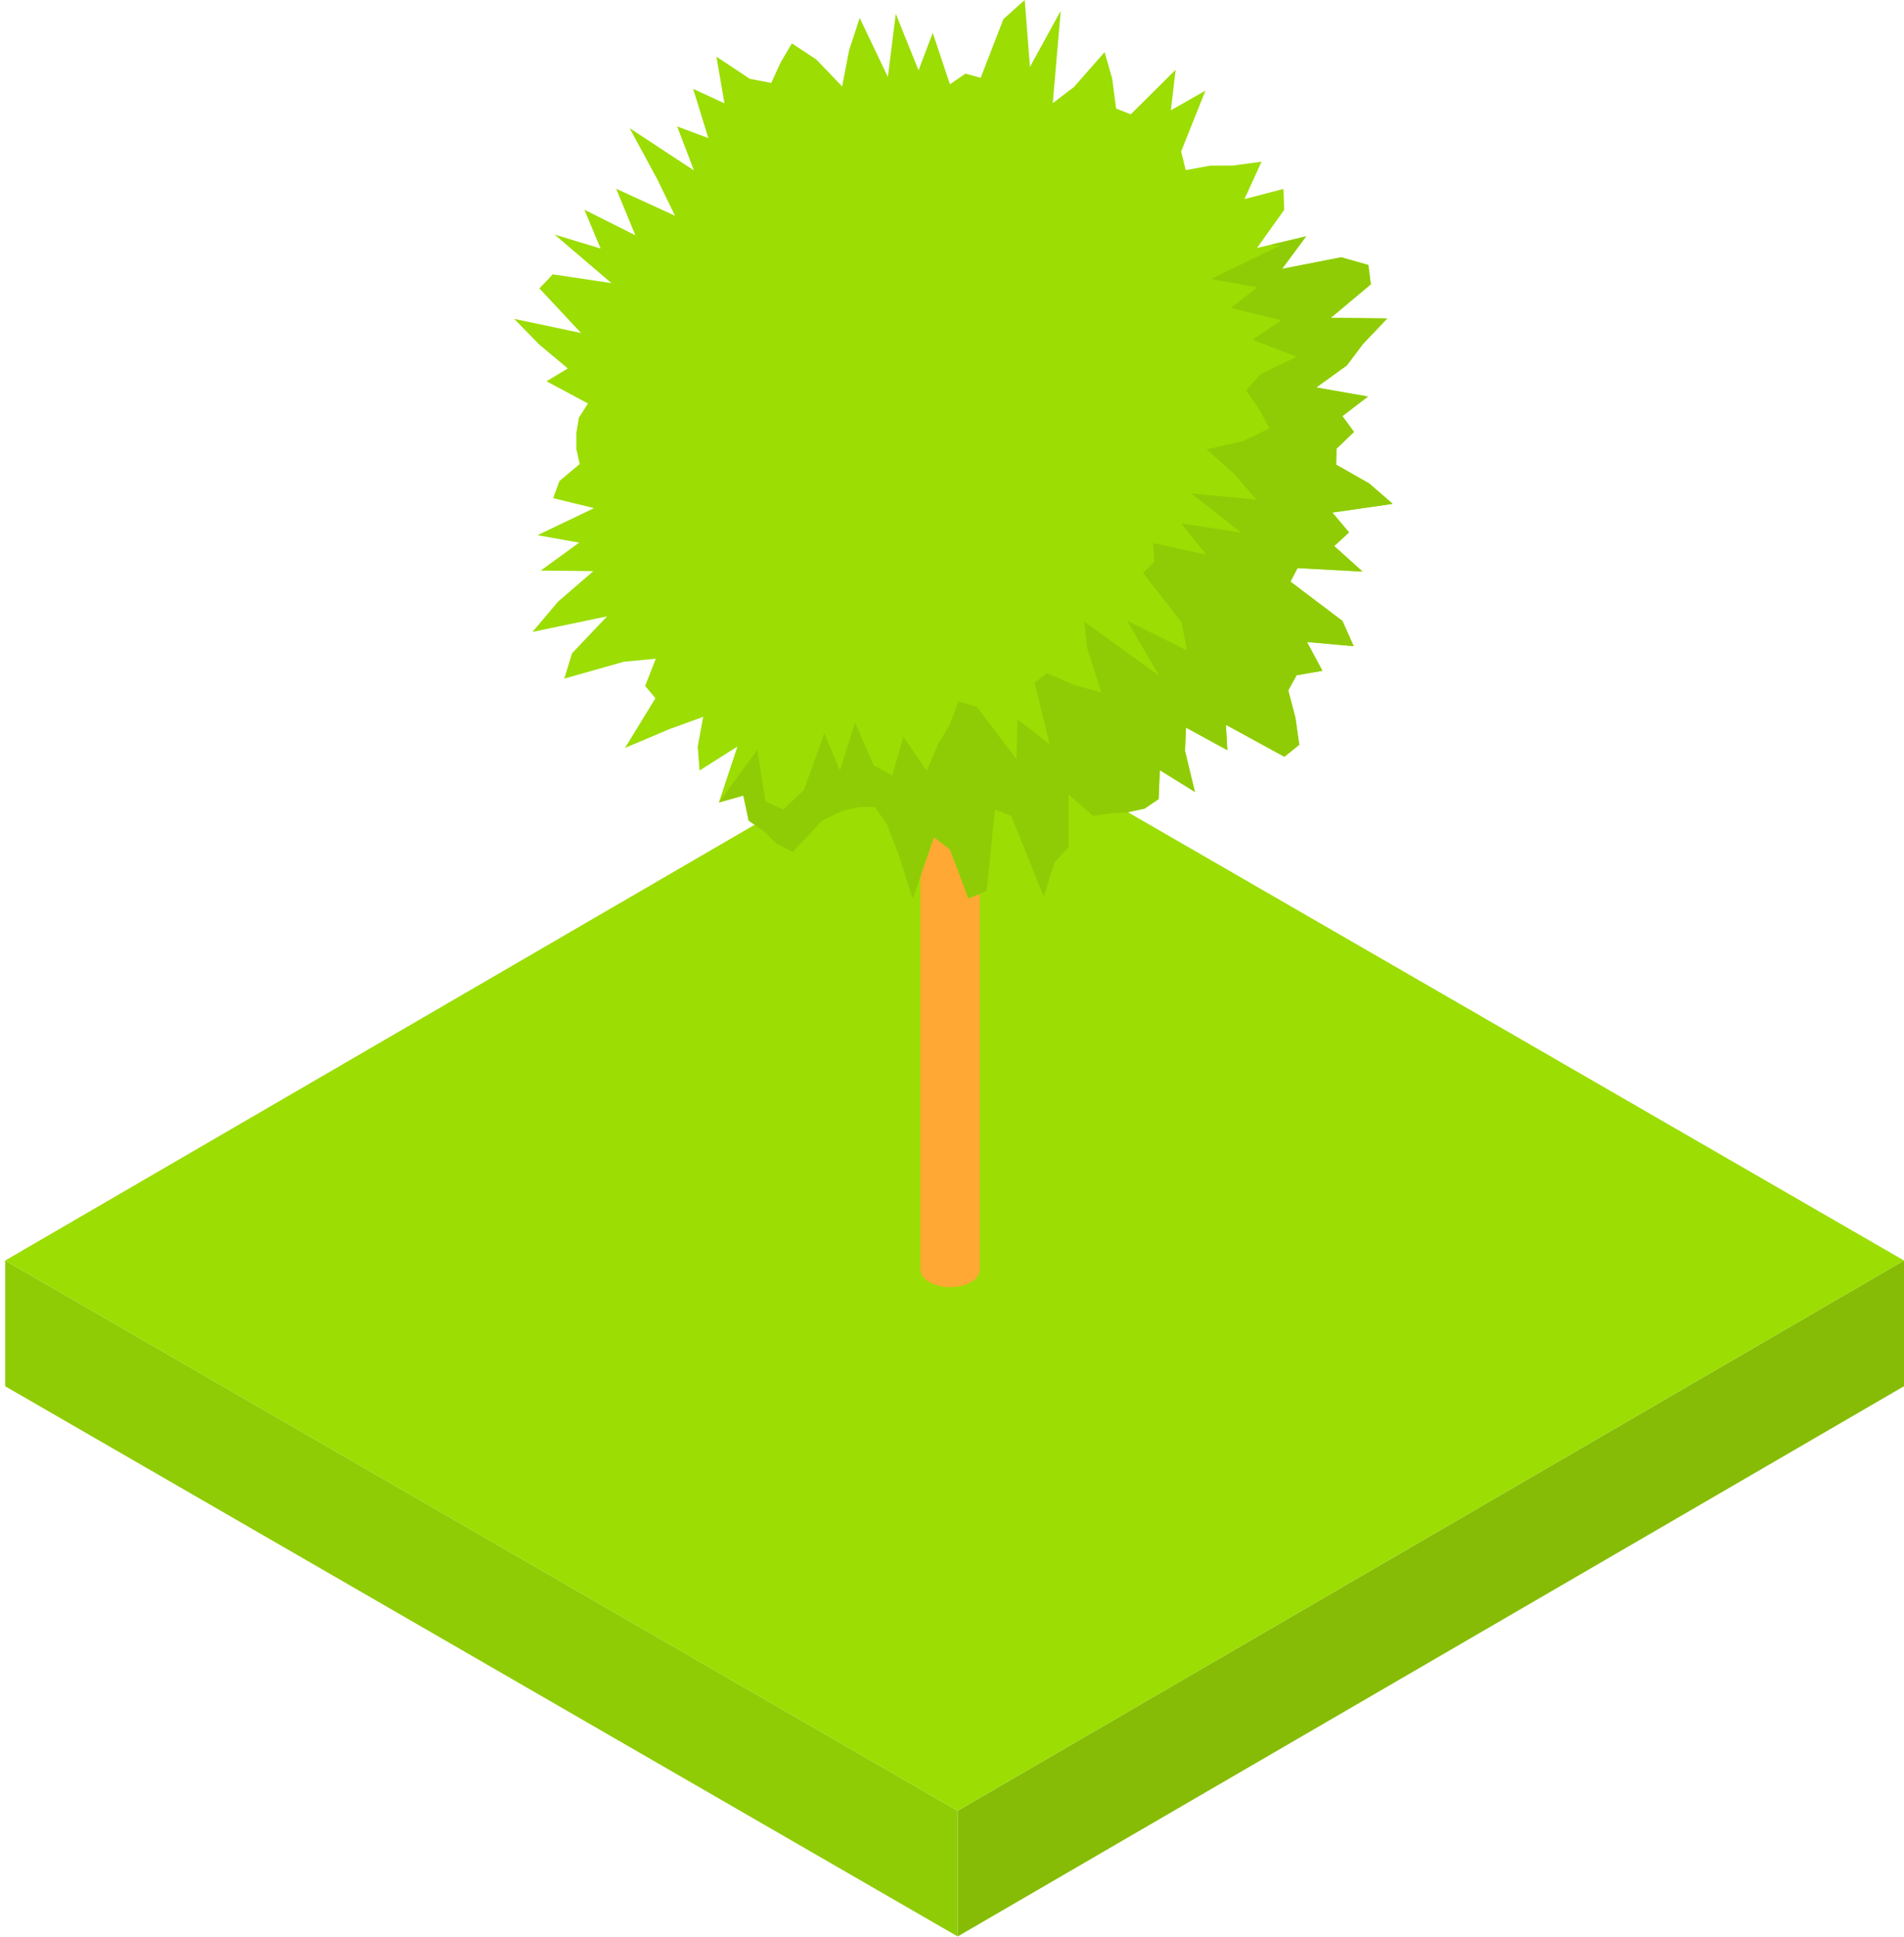 <svg width="301" height="306" viewBox="0 0 301 306" fill="none" xmlns="http://www.w3.org/2000/svg">
<path d="M301 199.168V219.031L151.396 305.971V286.109L301 199.168Z" fill="#86BC06"/>
<path d="M151.396 286.109V305.971L0.817 219.034V199.172L151.396 286.109Z" fill="#8FCC05"/>
<path d="M301 199.168L151.396 286.109L0.817 199.172L150.423 112.233L301 199.168Z" fill="#9CDD03"/>
<path d="M154.876 82.788C154.905 82.069 154.445 81.344 153.495 80.795C151.658 79.735 148.692 79.735 146.867 80.795C145.958 81.323 145.505 82.015 145.505 82.708C145.505 82.708 145.505 82.704 145.505 82.701V200.644C145.503 201.343 145.965 202.043 146.888 202.577C148.725 203.637 151.691 203.637 153.516 202.577C154.423 202.05 154.876 201.362 154.878 200.671V82.728C154.878 82.748 154.876 82.768 154.876 82.788Z" fill="#FFA834"/>
<path d="M211.285 70.893L211.22 73.42L216.446 76.383L220.169 79.612L210.627 80.986L213.268 84.124L210.921 86.279L215.403 90.313L205.129 89.76L204.006 91.897L212.224 98.114L214.004 102.104L206.614 101.436L209.057 105.985L204.97 106.695L203.661 109.084L204.788 113.406L205.397 117.672L203.048 119.572L193.801 114.523L194.024 118.53L187.489 114.96L187.335 118.646L188.9 125.135L183.351 121.686L183.162 126.26L180.946 127.76L178.254 128.338L175.455 128.536L172.811 128.915L168.931 125.533L168.928 133.891L166.721 136.245L165.005 141.666L159.864 128.923L157.291 127.911L155.96 140.783L153.108 141.963L150.172 134.205L147.631 132.281L144.283 142.038L142.147 135.268L140.251 130.303L138.294 127.501L135.827 127.516L133.136 128.105L130.004 129.638L125.303 134.623L122.791 133.31L120.659 131.257L118.359 129.674L117.513 125.703L113.648 126.793L116.58 117.951L110.591 121.746L110.303 117.968L111.164 113.268L105.879 115.184L98.811 118.173L103.617 110.319L101.992 108.387L103.674 104.081L98.642 104.553L89.207 107.224L90.439 103.22L95.971 97.385L84.183 99.842L88.214 95.068L93.802 90.245L85.482 90.151L91.562 85.739L84.968 84.564L93.913 80.291L87.456 78.713L88.433 76.013L91.64 73.319L91.11 70.893L91.115 68.445L91.506 66.024L92.948 63.749L86.392 60.248L89.763 58.221L85.272 54.457L81.288 50.387L91.857 52.616L85.272 45.566L87.386 43.349L96.656 44.734L87.674 37.063L94.941 39.269L92.384 33.132L100.447 37.184L97.409 29.823L106.717 34.092L103.884 28.281L99.53 20.248L109.7 26.924L107.05 19.976L111.981 21.819L109.583 14.048L114.525 16.327L113.262 8.958L118.549 12.457L121.924 13.106L123.407 9.873L125.183 6.851L129.069 9.419L133.131 13.658L134.231 7.945L135.907 2.844L140.365 12.166L141.611 2.175L145.212 11.112L147.455 5.19L150.172 13.314L152.627 11.638L155.036 12.292L158.631 3.01L161.995 0L162.824 10.574L167.688 1.712L166.431 16.296L169.796 13.735L174.624 8.232L175.822 12.419L176.442 17.15L178.758 18.064L185.853 11.022L185.102 17.428L190.575 14.313L186.722 23.929L187.447 26.878L191.338 26.175L194.904 26.163L199.434 25.545L196.736 31.46L202.9 29.853L203.012 33.168L198.714 39.188L206.486 37.339L202.674 42.487L212.028 40.651L216.325 41.872L216.702 44.932L210.375 50.226L219.308 50.313L215.464 54.359L212.927 57.733L208.085 61.22L216.25 62.657L212.219 65.747L214.05 68.249L211.285 70.893Z" fill="#9CDD03"/>
<path d="M215.404 90.313L210.921 86.279L213.268 84.124L210.627 80.986L220.169 79.612L216.446 76.383L211.22 73.42L211.285 70.893L214.05 68.249L212.219 65.747L216.25 62.657L208.085 61.22L212.927 57.733L215.464 54.359L219.308 50.313L210.375 50.226L216.702 44.932L216.325 41.872L212.028 40.651L202.674 42.487L206.486 37.339L200.681 38.721L202.382 38.793L191.429 44.089L198.752 45.385L194.637 48.669L202.537 50.604L198.043 53.672L205.014 56.374L199.296 59.113L197.005 61.675L199.017 64.608L200.697 67.685L196.498 69.699L190.774 71.007L195.11 74.885L198.625 78.945L188.338 77.979L196.27 84.182L186.752 82.68L190.681 87.646L182.315 85.804L182.491 88.772L180.694 90.502L186.811 98.355L187.664 102.787L178.166 98.067L183.271 106.792L171.404 98.222L171.873 102.425L174.114 109.394L169.907 108.27L165.528 106.371L163.555 107.889L165.951 117.595L160.842 113.66L160.702 119.954L154.432 111.709L151.529 110.816L150.133 114.515L148.312 117.581L146.514 121.786L142.826 116.432L141.037 122.546L138.136 120.939L135.179 114.158L132.774 121.777L130.315 115.862L127.084 124.831L123.829 127.89L121.011 126.641L119.72 118.493L113.648 126.793L117.513 125.703L118.359 129.674L120.66 131.257L122.791 133.31L125.303 134.623L130.005 129.638L133.136 128.105L135.827 127.517L138.294 127.501L140.252 130.303L142.147 135.268L144.283 142.038L147.631 132.281L150.172 134.205L153.108 141.963L155.96 140.783L157.291 127.911L159.864 128.923L165.005 141.666L166.721 136.245L168.928 133.891L168.931 125.534L172.811 128.915L175.455 128.536L178.254 128.338L180.946 127.76L183.162 126.26L183.351 121.686L188.901 125.135L187.335 118.647L187.489 114.96L194.024 118.53L193.801 114.523L203.048 119.572L205.397 117.672L204.788 113.406L203.661 109.084L204.97 106.695L209.057 105.985L206.614 101.436L214.004 102.104L212.224 98.114L204.006 91.897L205.129 89.76L215.404 90.313Z" fill="#8FCC05"/>
</svg>
